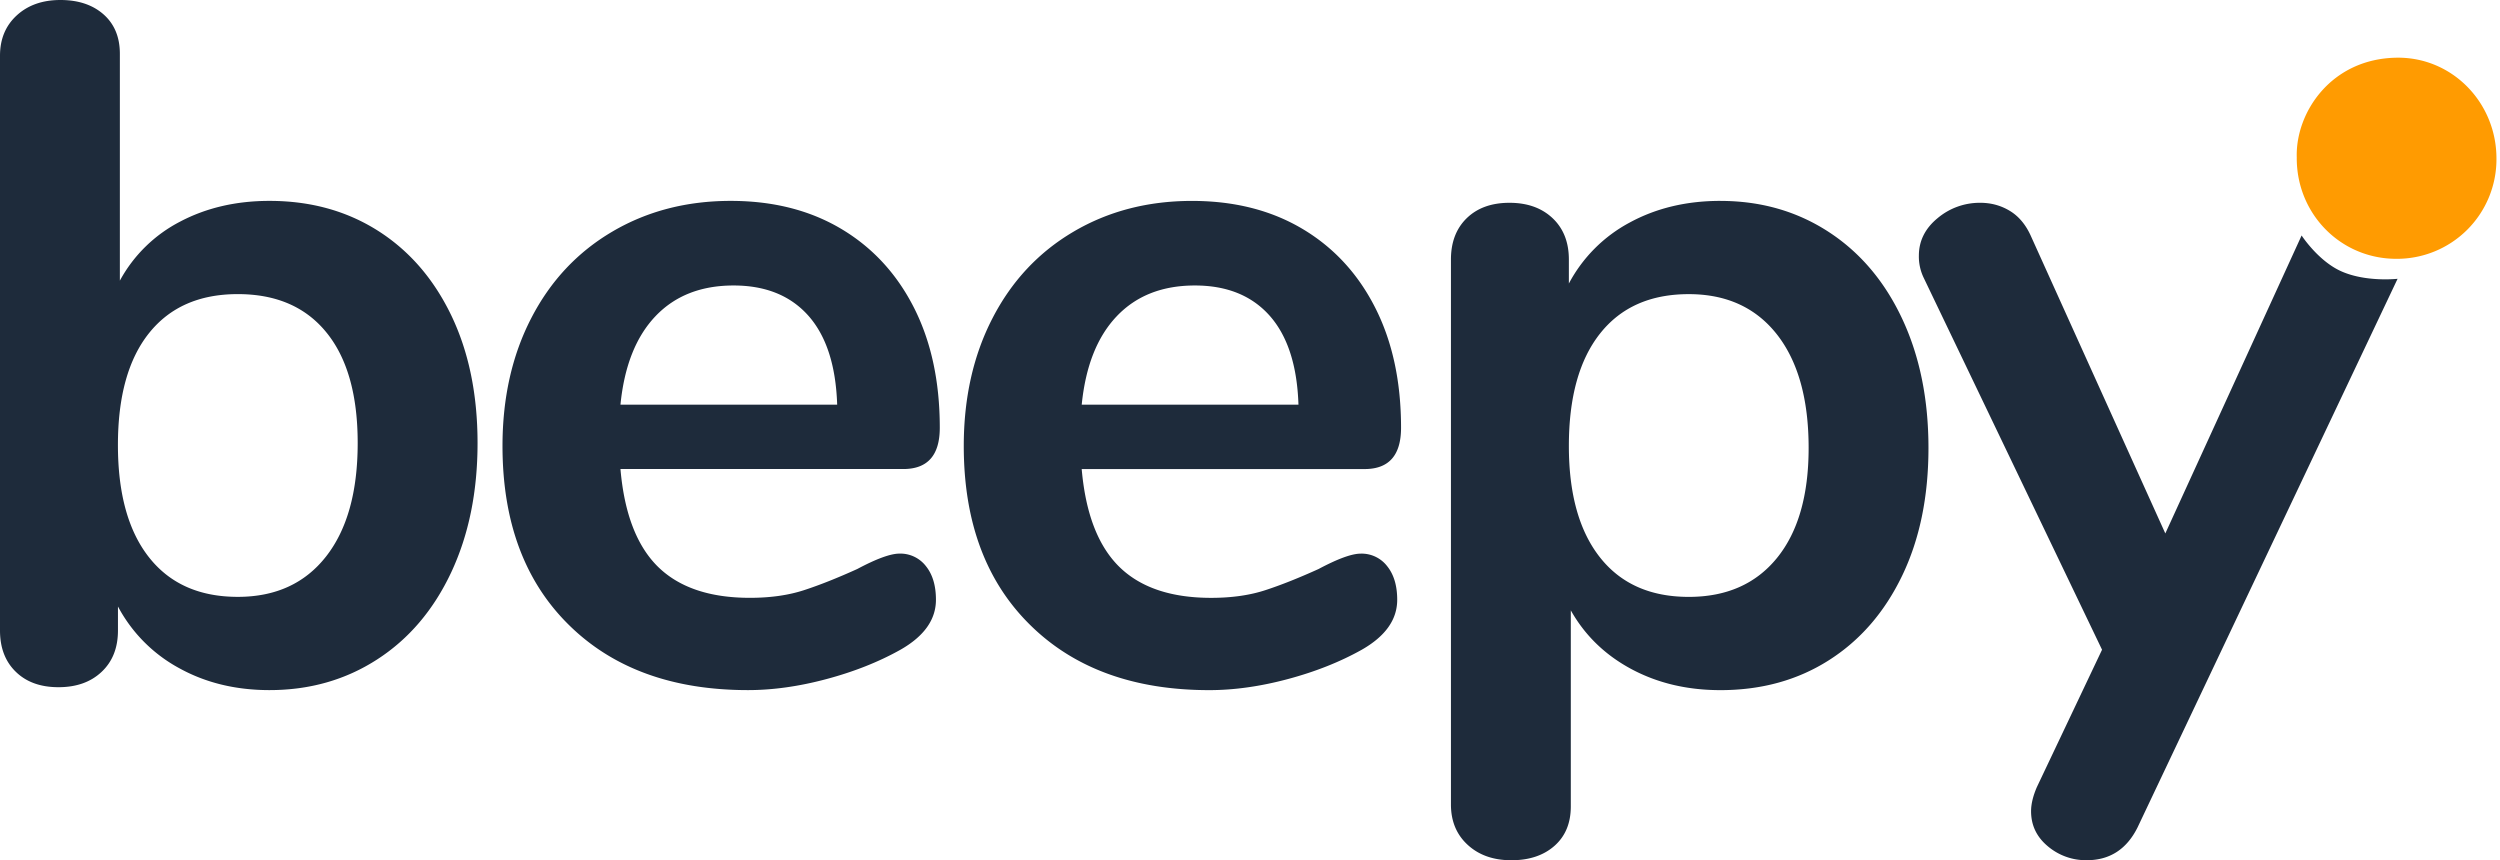 <svg width="93" height="32" viewBox="0 0 93 32" fill="none" xmlns="http://www.w3.org/2000/svg">
    <path fill-rule="evenodd" clip-rule="evenodd" d="M10.024 7.473c1.522 0 2.866.37 4.031 1.108 1.166.739 2.075 1.788 2.73 3.146.653 1.359.98 2.944.98 4.756 0 1.811-.327 3.414-.98 4.809-.655 1.394-1.57 2.473-2.748 3.235-1.177.763-2.514 1.145-4.013 1.145-1.26 0-2.384-.275-3.37-.823a5.592 5.592 0 0 1-2.266-2.288v.894c0 .643-.202 1.156-.607 1.537-.404.382-.939.572-1.605.572s-1.195-.19-1.587-.572C.196 24.611 0 24.098 0 23.455V2.074C0 1.454.208.954.624.572 1.04.191 1.582 0 2.247 0c.666 0 1.201.179 1.606.536.404.358.606.846.606 1.466v8.438a5.339 5.339 0 0 1 2.248-2.199c.975-.512 2.08-.768 3.317-.768zm-1.177 14.73c1.403 0 2.497-.5 3.282-1.501.785-1.001 1.177-2.408 1.177-4.22 0-1.787-.386-3.158-1.16-4.111-.772-.954-1.872-1.43-3.3-1.43-1.426 0-2.526.482-3.299 1.448-.773.965-1.16 2.354-1.16 4.165 0 1.812.387 3.206 1.16 4.183.773.978 1.873 1.466 3.3 1.466zm24.614-1.609a1.2 1.2 0 0 1 .982.465c.25.31.374.727.374 1.252 0 .738-.44 1.358-1.32 1.859-.808.453-1.724.816-2.747 1.09-1.022.274-1.997.412-2.925.412-2.806 0-5.03-.81-6.67-2.432-1.642-1.62-2.462-3.837-2.462-6.65 0-1.788.356-3.373 1.07-4.755.713-1.383 1.718-2.455 3.014-3.218 1.296-.763 2.765-1.144 4.406-1.144 1.57 0 2.937.345 4.102 1.036 1.166.692 2.07 1.669 2.712 2.932.642 1.264.963 2.753.963 4.47 0 1.025-.452 1.537-1.356 1.537H23.081c.142 1.645.606 2.854 1.39 3.63.786.774 1.927 1.161 3.425 1.161.761 0 1.433-.095 2.016-.286.583-.19 1.243-.453 1.98-.787.713-.38 1.237-.572 1.57-.572zM27.29 10.62c-1.213 0-2.182.381-2.907 1.144-.726.763-1.16 1.86-1.302 3.29h8.062c-.048-1.455-.405-2.557-1.07-3.308-.666-.75-1.594-1.126-2.783-1.126zm23.33 9.975a1.2 1.2 0 0 1 .981.465c.25.31.375.727.375 1.252 0 .738-.44 1.358-1.32 1.859-.809.453-1.724.816-2.747 1.09-1.023.274-1.998.412-2.925.412-2.806 0-5.03-.81-6.67-2.432-1.642-1.62-2.462-3.837-2.462-6.65 0-1.788.356-3.373 1.07-4.755.713-1.383 1.718-2.455 3.014-3.218 1.296-.763 2.765-1.144 4.406-1.144 1.57 0 2.937.345 4.102 1.036 1.166.692 2.07 1.669 2.711 2.932.643 1.264.964 2.753.964 4.47 0 1.025-.452 1.537-1.356 1.537H40.239c.143 1.645.607 2.854 1.392 3.63.785.774 1.926 1.161 3.424 1.161.761 0 1.433-.095 2.016-.286.583-.19 1.242-.453 1.98-.787.713-.38 1.236-.572 1.57-.572zM44.45 10.62c-1.213 0-2.182.381-2.907 1.144-.726.763-1.16 1.86-1.303 3.29h8.063c-.048-1.455-.405-2.557-1.07-3.308-.666-.75-1.594-1.126-2.783-1.126zm19.549-3.146c1.498 0 2.836.381 4.013 1.144 1.177.763 2.093 1.841 2.747 3.235.654 1.395.98 2.998.98 4.81 0 1.811-.326 3.396-.98 4.755-.654 1.358-1.564 2.407-2.73 3.146-1.164.74-2.508 1.109-4.03 1.109-1.237 0-2.343-.263-3.318-.787-.975-.524-1.724-1.251-2.247-2.181v7.294c0 .62-.202 1.108-.607 1.466-.404.357-.94.536-1.605.536-.666 0-1.207-.19-1.623-.572-.416-.381-.624-.882-.624-1.502V9.654c0-.644.196-1.156.588-1.538.393-.381.922-.572 1.588-.572s1.2.19 1.605.572c.404.382.606.894.606 1.538v.893a5.48 5.48 0 0 1 2.266-2.27c.987-.536 2.11-.804 3.37-.804zm-1.177 14.73c1.403 0 2.497-.482 3.282-1.448.784-.965 1.177-2.33 1.177-4.093 0-1.812-.393-3.218-1.177-4.22-.785-1-1.88-1.501-3.282-1.501-1.427 0-2.527.488-3.3 1.466-.773.977-1.16 2.371-1.16 4.183 0 1.788.387 3.17 1.16 4.147.773.978 1.873 1.466 3.3 1.466zM85.62 8.76s.611.942 1.466 1.328c.927.418 2.104.283 2.104.283l-9.675 20.413C79.11 31.594 78.48 32 77.625 32a2.195 2.195 0 0 1-1.445-.518c-.416-.346-.624-.781-.624-1.305 0-.263.071-.56.214-.894l2.426-5.113-6.635-13.837a1.819 1.819 0 0 1-.179-.822c0-.549.232-1.013.696-1.395a2.43 2.43 0 0 1 1.587-.572c.405 0 .773.101 1.106.304.333.203.595.518.785.948l4.994 11.048L85.62 8.76z" fill="#1E2B3B"/>
    <path fill-rule="evenodd" clip-rule="evenodd" d="M85.44 5.87c-.06-1.669 1.271-3.7 3.736-3.724 2.06-.019 3.702 1.687 3.692 3.766a3.703 3.703 0 0 1-3.737 3.716c-2.06-.005-3.7-1.671-3.692-3.758z" fill="#FF9B01"/>
</svg>
